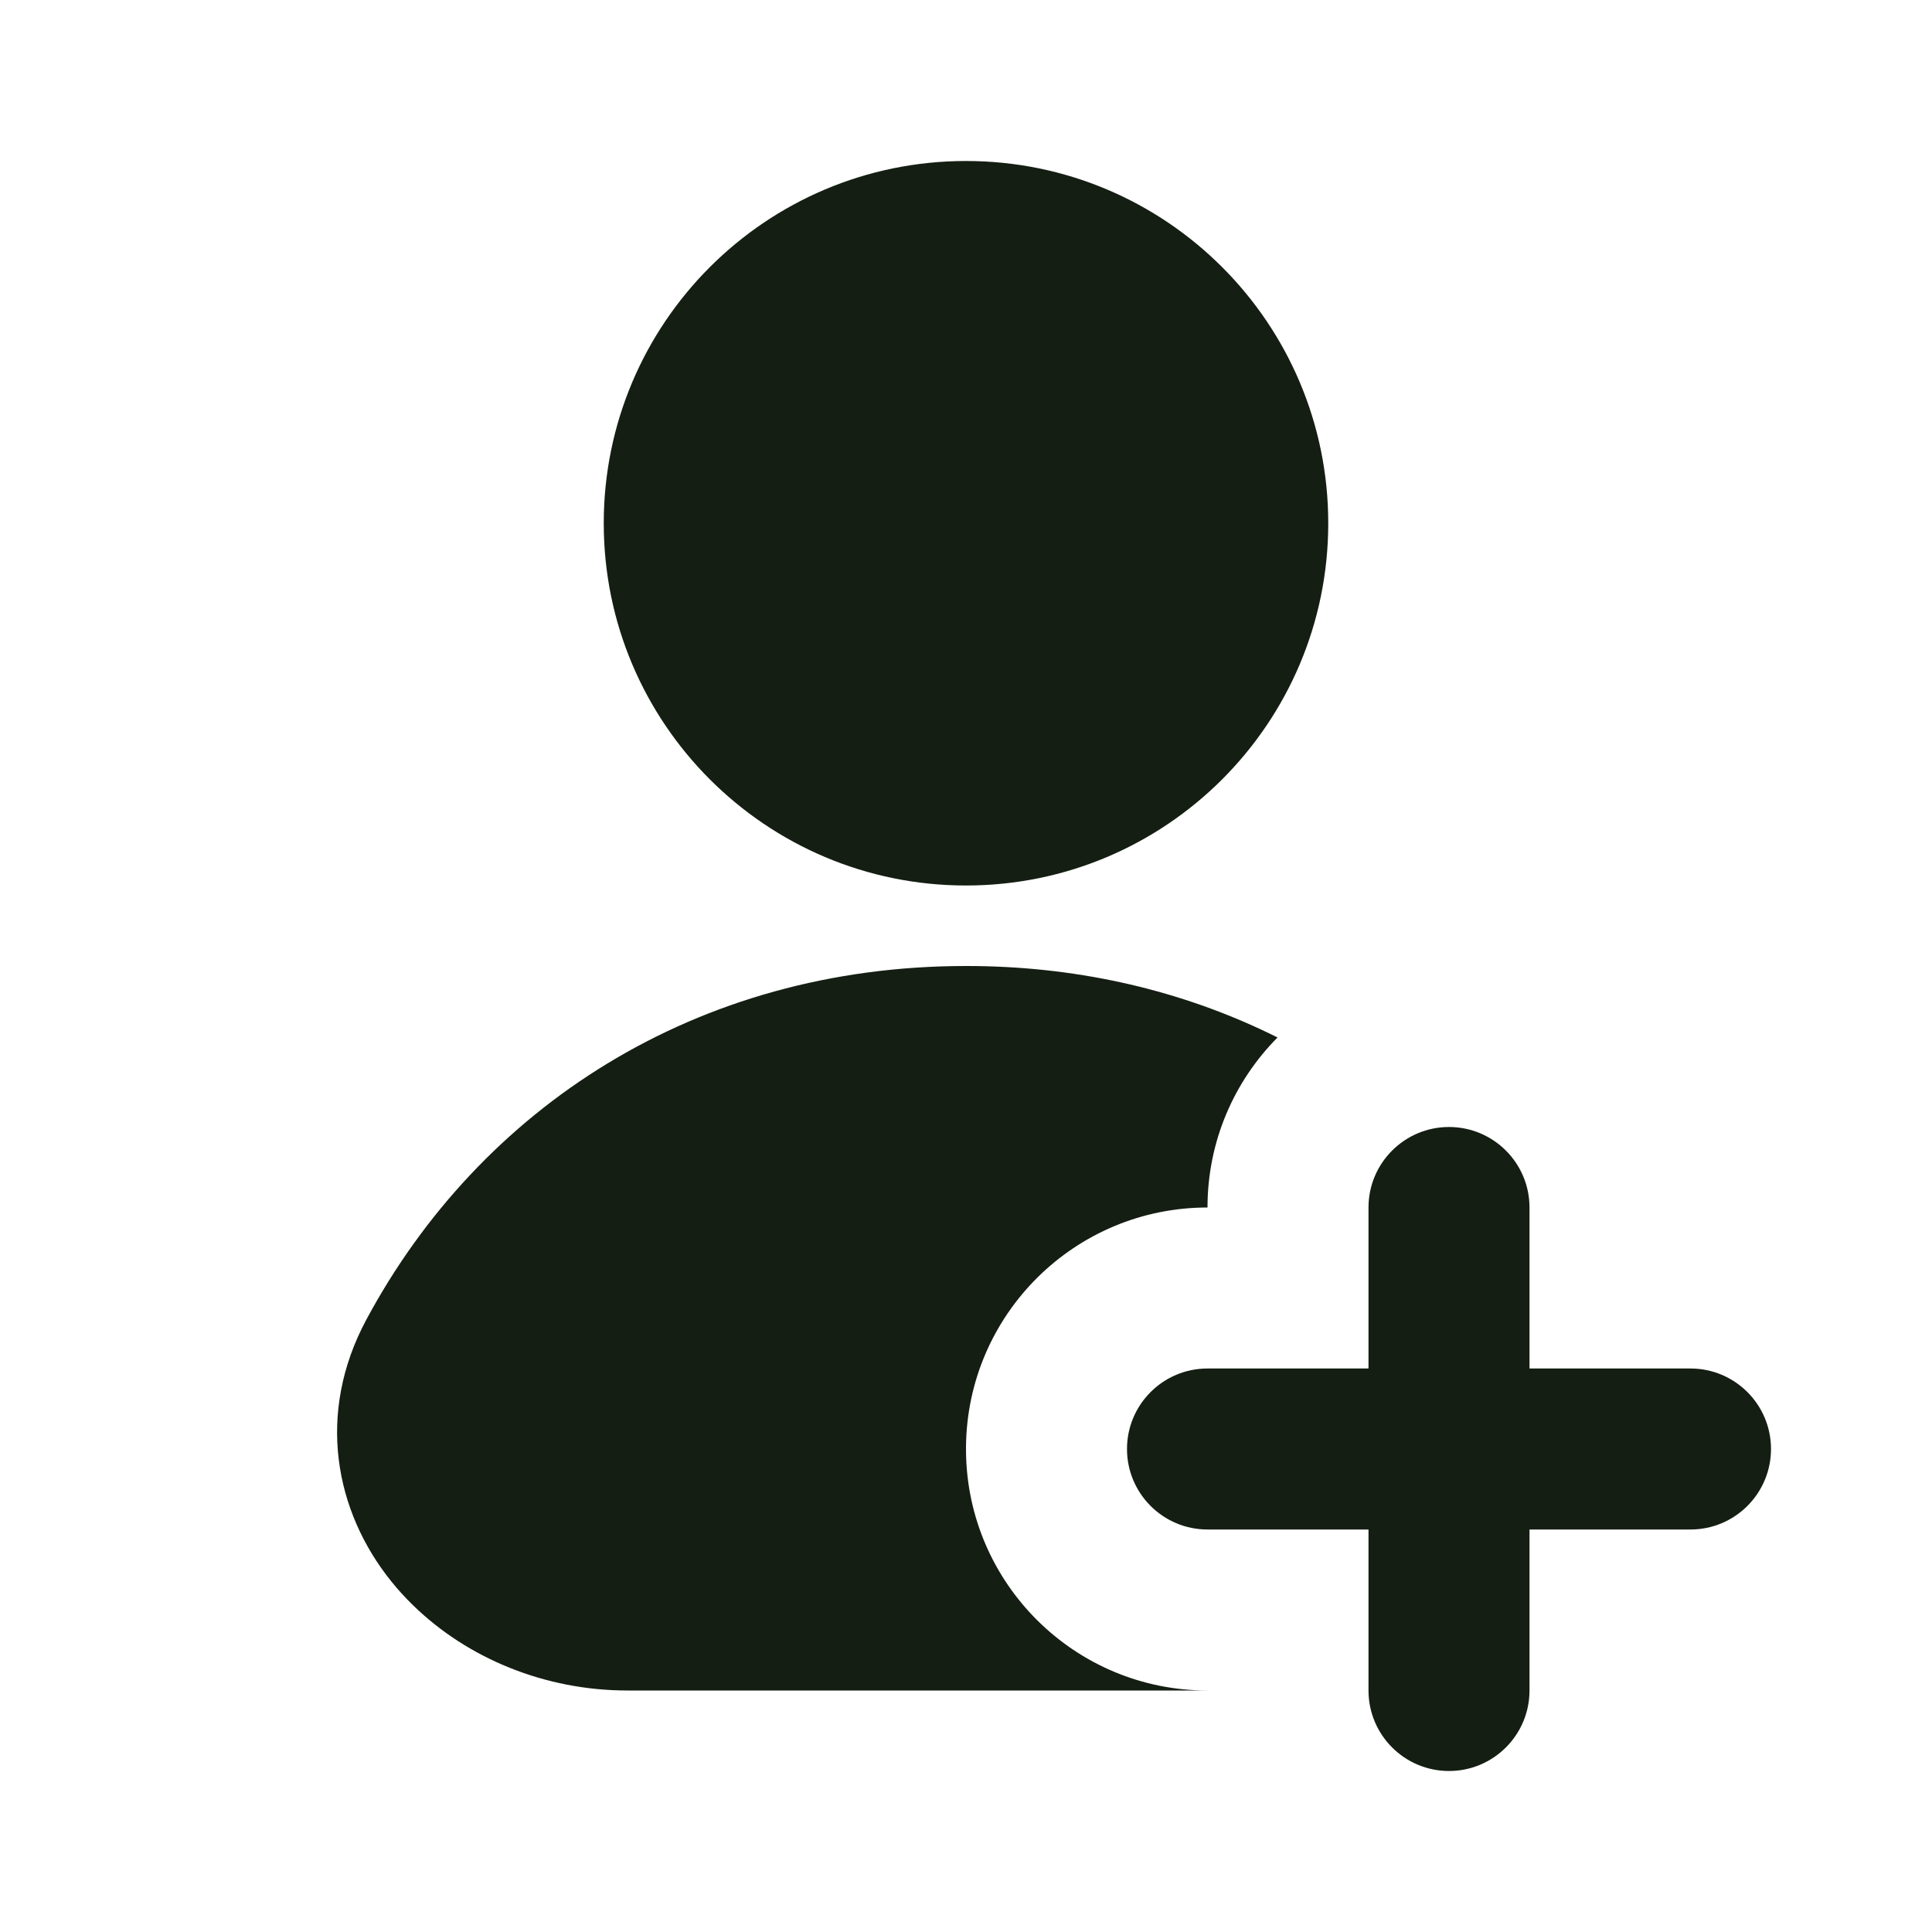 <svg width="24" height="24" viewBox="0 0 24 24" fill="none" xmlns="http://www.w3.org/2000/svg">
<path d="M12 2C9.515 2 7.5 4.015 7.5 6.5C7.5 8.985 9.515 11 12 11C14.485 11 16.5 8.985 16.5 6.5C16.5 4.015 14.485 2 12 2Z" fill="#141E12"/>
<path d="M12 12C8.642 12 5.963 13.766 4.553 16.389C3.923 17.559 4.161 18.774 4.858 19.641C4.942 19.746 5.033 19.846 5.13 19.94C5.806 20.601 6.77 21 7.795 21H15C13.352 21 12.014 19.671 12 18.026V17.974C12.014 16.329 13.352 15 15 15C15 14.176 15.332 13.43 15.87 12.888C14.798 12.352 13.577 12.037 12.245 12.003C12.164 12.001 12.082 12 12 12Z" fill="#141E12"/>
<path d="M18 14C18.552 14 19 14.448 19 15V17H21C21.552 17 22 17.448 22 18C22 18.552 21.552 19 21 19H19V21C19 21.552 18.552 22 18 22C17.448 22 17 21.552 17 21V19H15C14.448 19 14 18.552 14 18C14 17.448 14.448 17 15 17H17V15C17 14.448 17.448 14 18 14Z" fill="#141E12"/>
</svg>
